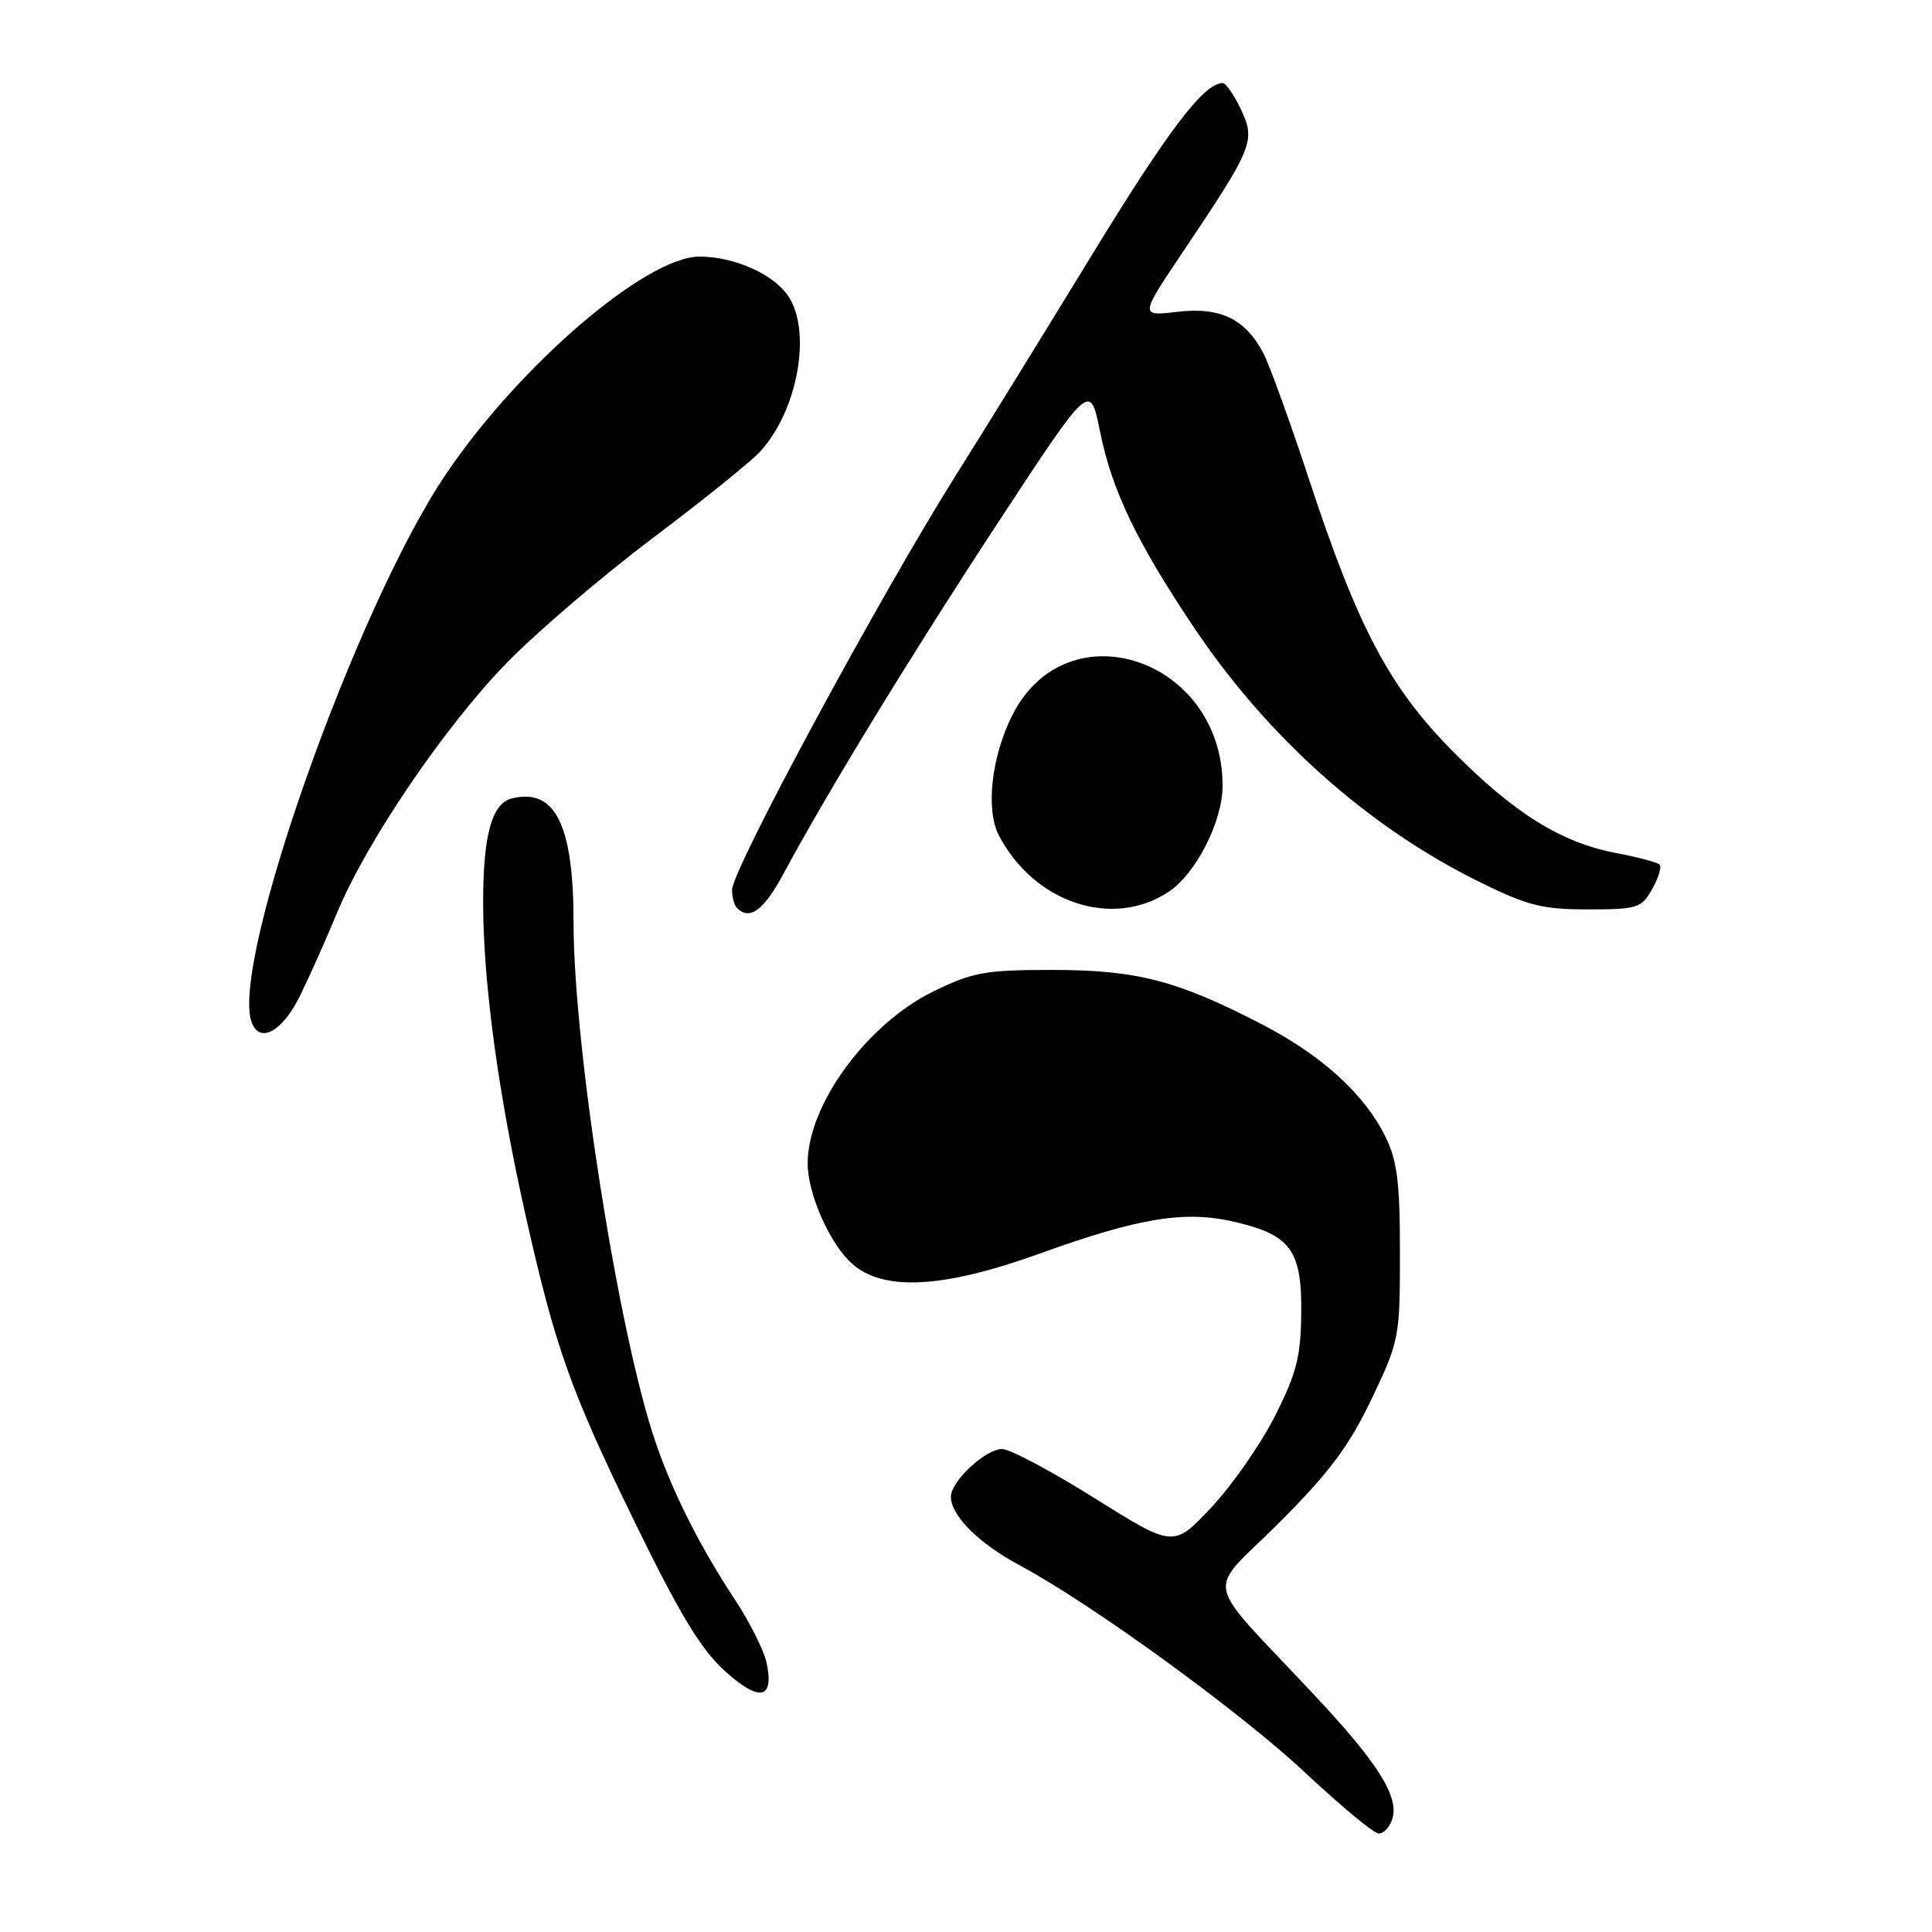 <?xml version="1.0" encoding="UTF-8" standalone="no"?>
<!DOCTYPE svg PUBLIC "-//W3C//DTD SVG 1.1//EN" "http://www.w3.org/Graphics/SVG/1.1/DTD/svg11.dtd" >
<svg xmlns="http://www.w3.org/2000/svg" xmlns:xlink="http://www.w3.org/1999/xlink" version="1.1" viewBox="0 0 256 256">
 <g >
 <path fill="currentColor"
d=" M 184.48 241.05 C 185.42 238.10 182.65 233.67 174.22 224.67 C 159.08 208.49 159.72 211.54 169.44 201.82 C 176.16 195.10 178.75 191.63 181.73 185.40 C 185.41 177.68 185.50 177.24 185.50 166.00 C 185.50 156.58 185.14 153.78 183.54 150.54 C 180.77 144.96 175.13 139.83 167.27 135.76 C 156.02 129.92 150.66 128.53 139.50 128.52 C 130.54 128.52 128.90 128.82 123.69 131.36 C 114.83 135.70 106.97 146.48 107.02 154.22 C 107.05 158.26 109.97 164.84 112.90 167.44 C 117.05 171.14 124.96 170.72 137.73 166.12 C 151.13 161.29 157.09 160.34 163.84 161.96 C 171.06 163.69 172.52 165.75 172.42 174.06 C 172.36 179.78 171.79 182.01 168.92 187.67 C 167.04 191.39 163.25 196.82 160.50 199.75 C 155.50 205.07 155.50 205.07 145.08 198.54 C 139.34 194.94 133.81 192.00 132.78 192.00 C 130.59 192.00 126.00 196.28 126.00 198.32 C 126.00 200.84 129.70 204.52 135.16 207.44 C 144.74 212.58 164.31 226.80 173.00 234.94 C 177.68 239.32 182.03 242.93 182.68 242.95 C 183.33 242.98 184.14 242.12 184.48 241.05 Z  M 101.56 220.26 C 101.20 218.64 99.31 214.89 97.35 211.91 C 92.74 204.92 89.20 197.90 86.88 191.15 C 82.03 177.07 76.00 138.87 76.00 122.28 C 76.00 109.31 73.59 104.42 67.87 105.78 C 65.16 106.43 64.00 110.65 64.02 119.80 C 64.04 130.26 66.04 144.97 69.58 160.76 C 73.57 178.56 75.56 184.16 84.06 201.59 C 90.07 213.91 92.88 218.56 96.06 221.43 C 100.66 225.59 102.63 225.17 101.56 220.26 Z  M 39.73 132.00 C 40.95 129.52 43.16 124.58 44.64 121.00 C 48.57 111.49 59.03 96.11 67.29 87.69 C 71.26 83.64 79.90 76.26 86.50 71.29 C 93.10 66.32 99.49 61.18 100.70 59.86 C 105.75 54.39 107.63 43.77 104.37 39.12 C 102.37 36.26 97.21 34.00 92.69 34.00 C 85.61 34.00 68.79 48.44 59.06 62.87 C 47.16 80.51 30.42 127.83 33.36 135.50 C 34.44 138.32 37.40 136.69 39.73 132.00 Z  M 103.75 115.89 C 109.62 104.98 120.77 86.72 132.35 69.08 C 144.44 50.67 144.44 50.67 145.74 57.08 C 147.32 64.94 150.53 71.67 158.12 83.02 C 167.91 97.65 181.19 109.52 195.92 116.80 C 202.38 120.00 204.33 120.50 210.40 120.50 C 216.96 120.50 217.50 120.33 218.92 117.81 C 219.76 116.33 220.20 114.87 219.90 114.56 C 219.59 114.26 217.00 113.57 214.13 113.03 C 206.85 111.64 200.65 107.78 192.50 99.55 C 184.08 91.04 179.92 83.16 173.45 63.51 C 170.96 55.94 168.25 48.46 167.44 46.88 C 165.05 42.26 161.71 40.64 155.98 41.32 C 151.01 41.90 151.01 41.90 156.86 33.20 C 166.04 19.53 166.40 18.64 164.42 14.48 C 163.51 12.57 162.43 11.00 162.02 11.00 C 159.52 11.00 154.77 17.26 144.38 34.28 C 137.92 44.85 130.08 57.55 126.95 62.50 C 116.80 78.59 97.00 115.22 97.00 117.92 C 97.00 118.88 97.30 119.97 97.67 120.33 C 99.33 121.99 101.21 120.62 103.75 115.89 Z  M 154.79 118.21 C 158.44 115.83 162.00 108.87 162.00 104.12 C 162.00 87.29 141.40 80.37 134.14 94.76 C 131.36 100.28 130.58 107.29 132.36 110.70 C 137.02 119.62 147.35 123.08 154.79 118.21 Z "/>
</g>
</svg>
